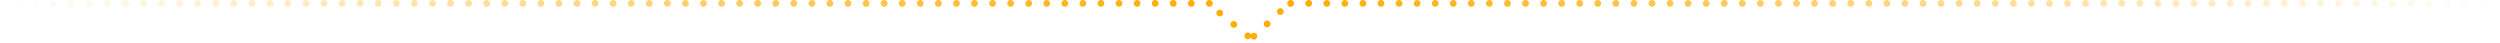 <svg xmlns="http://www.w3.org/2000/svg" width="1107" height="19" viewBox="0 0 1107 19" fill="none" class="svg replaced-svg">
<line x1="571.5" y1="1.5" x2="1105.5" y2="1.5" stroke="url(#paint0_linear_165_25408)" stroke-width="3" stroke-linecap="round" stroke-dasharray="0 8"></line>
<line x1="1.5" y1="-1.5" x2="535.5" y2="-1.5" transform="matrix(-1 -8.74228e-08 -8.74228e-08 1 537 3)" stroke="url(#paint1_linear_165_25408)" stroke-width="3" stroke-linecap="round" stroke-dasharray="0 8"></line>
<line x1="540.11" y1="5.782" x2="553.782" y2="16.89" stroke="#FFAD02" stroke-width="3" stroke-linecap="round" stroke-dasharray="0 8"></line>
<line x1="566.927" y1="5.12" x2="554.12" y2="17.073" stroke="#FFAD02" stroke-width="3" stroke-linecap="round" stroke-dasharray="0 8"></line>
<defs>
<linearGradient id="paint0_linear_165_25408" x1="573.55" y1="3" x2="1107" y2="2.997" gradientUnits="userSpaceOnUse">
<stop stop-color="#FFAD02"></stop>
<stop offset="1" stop-color="#FFAD02" stop-opacity="0"></stop>
</linearGradient>
<linearGradient id="paint1_linear_165_25408" x1="3.55" y1="-2.89324e-05" x2="537" y2="-0.003" gradientUnits="userSpaceOnUse">
<stop stop-color="#FFAD02"></stop>
<stop offset="1" stop-color="#FFAD02" stop-opacity="0"></stop>
</linearGradient>
</defs>
</svg>